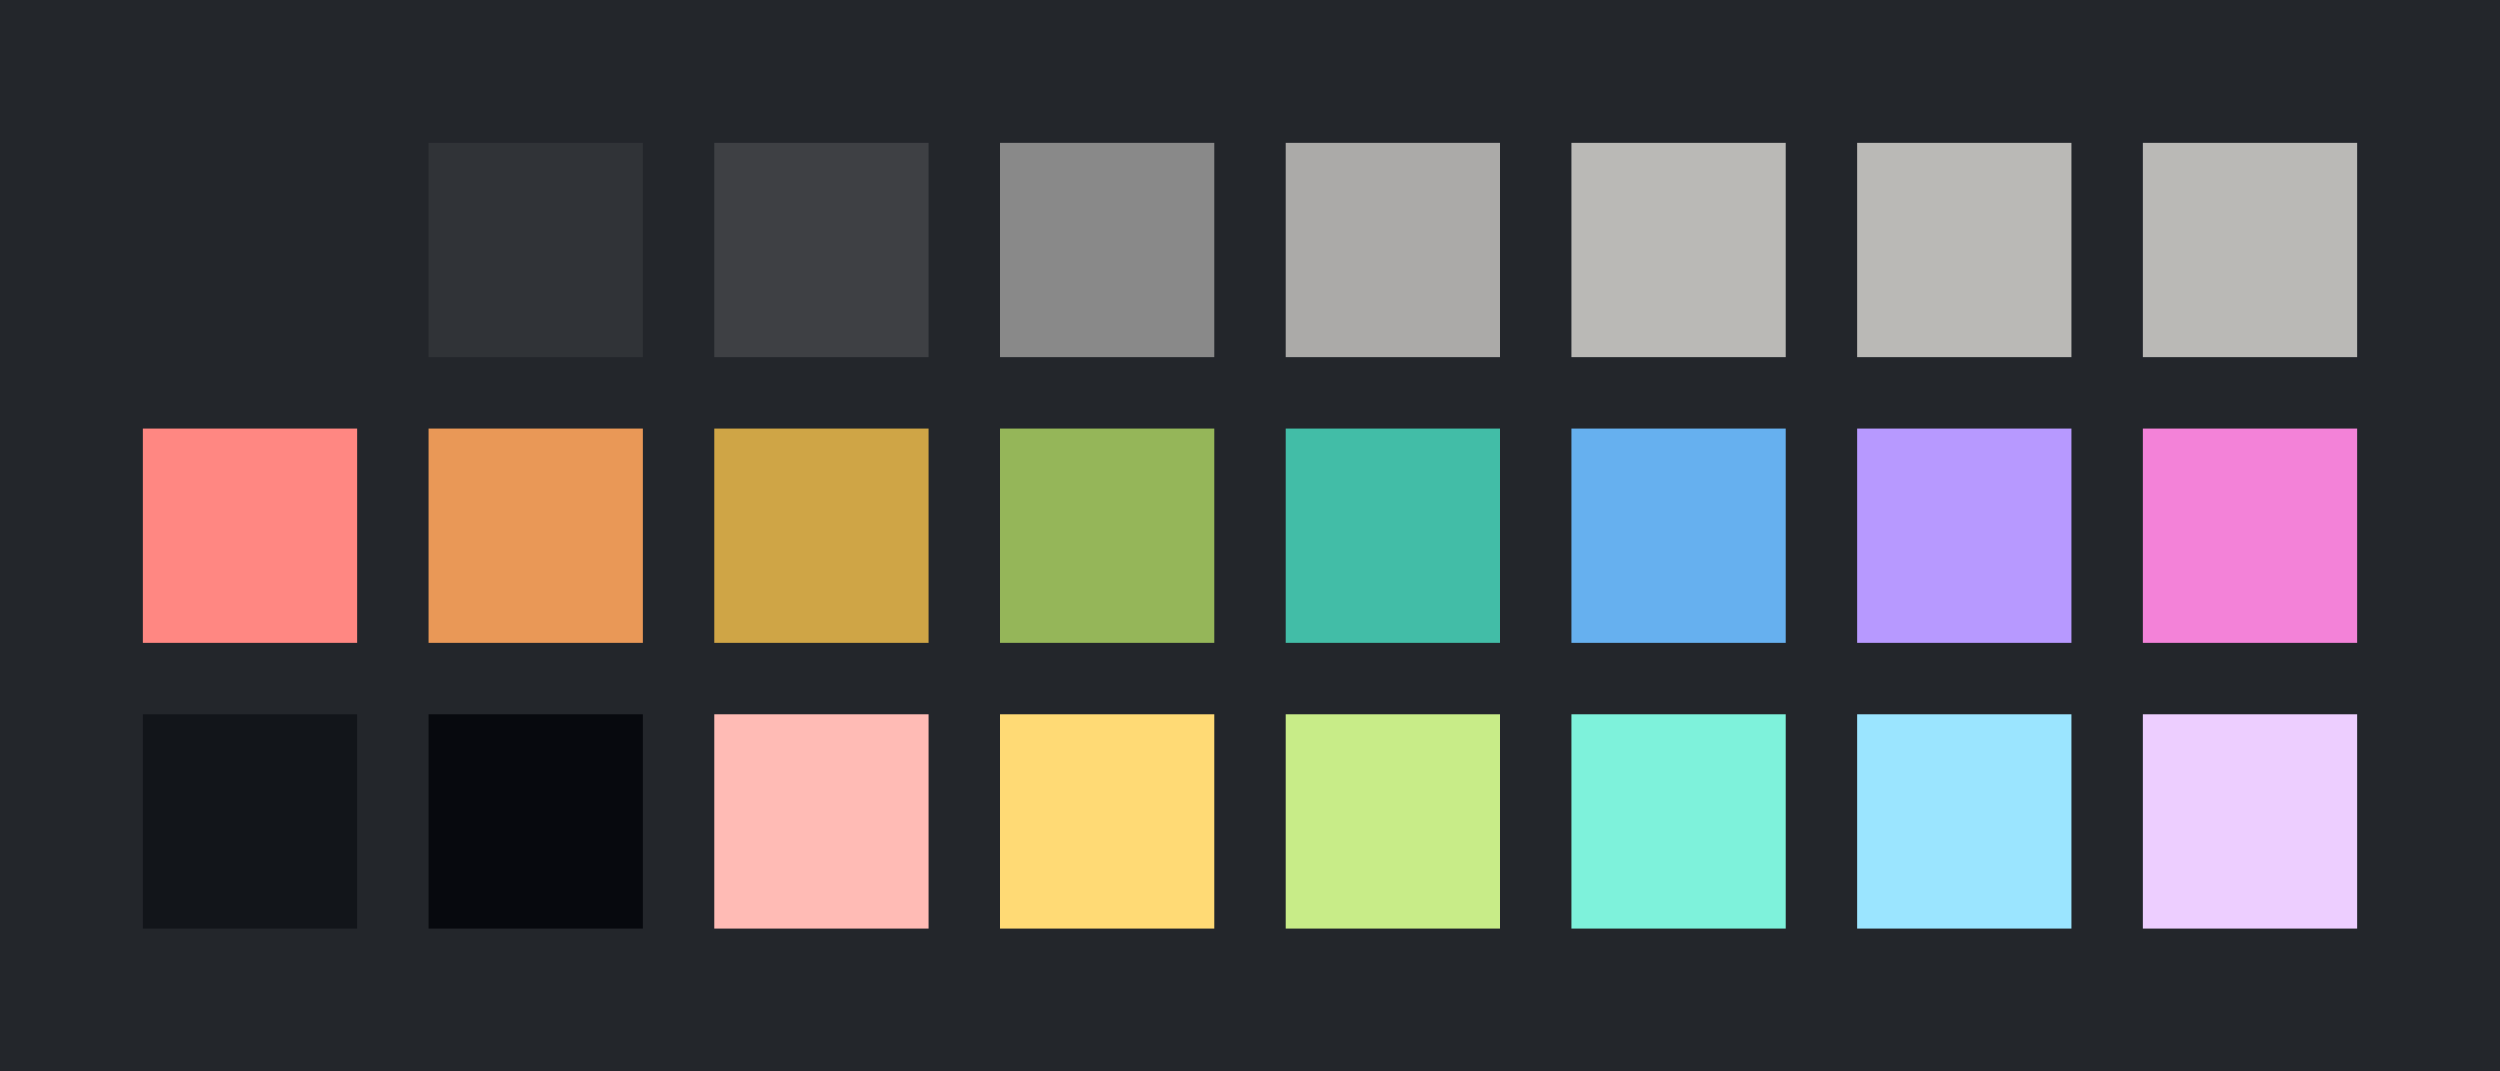 <?xml version="1.0" encoding="UTF-8" ?>
<svg width="525" height="225" xmlns="http://www.w3.org/2000/svg">
<rect x="0" y="0" width="525" height="225" style="fill:#23262b" />
<rect x="30" y="30" width="45" height="45" style="fill:#23262b" />
<rect x="90" y="30" width="45" height="45" style="fill:#303337" />
<rect x="150" y="30" width="45" height="45" style="fill:#3e4044" />
<rect x="210" y="30" width="45" height="45" style="fill:#898989" />
<rect x="270" y="30" width="45" height="45" style="fill:#abaaa8" />
<rect x="330" y="30" width="45" height="45" style="fill:#bab9b6" />
<rect x="390" y="30" width="45" height="45" style="fill:#bab9b6" />
<rect x="450" y="30" width="45" height="45" style="fill:#bab9b6" />
<rect x="30" y="90" width="45" height="45" style="fill:#ff8782" />
<rect x="90" y="90" width="45" height="45" style="fill:#e99857" />
<rect x="150" y="90" width="45" height="45" style="fill:#cfa546" />
<rect x="210" y="90" width="45" height="45" style="fill:#95b659" />
<rect x="270" y="90" width="45" height="45" style="fill:#42bda7" />
<rect x="330" y="90" width="45" height="45" style="fill:#66b0ef" />
<rect x="390" y="90" width="45" height="45" style="fill:#b799ff" />
<rect x="450" y="90" width="45" height="45" style="fill:#f382d8" />
<rect x="30" y="150" width="45" height="45" style="fill:#12151a" />
<rect x="90" y="150" width="45" height="45" style="fill:#07090e" />
<rect x="150" y="150" width="45" height="45" style="fill:#ffbbb5" />
<rect x="210" y="150" width="45" height="45" style="fill:#ffda75" />
<rect x="270" y="150" width="45" height="45" style="fill:#c8ec88" />
<rect x="330" y="150" width="45" height="45" style="fill:#7ef2db" />
<rect x="390" y="150" width="45" height="45" style="fill:#9be5ff" />
<rect x="450" y="150" width="45" height="45" style="fill:#edceff" />
</svg>